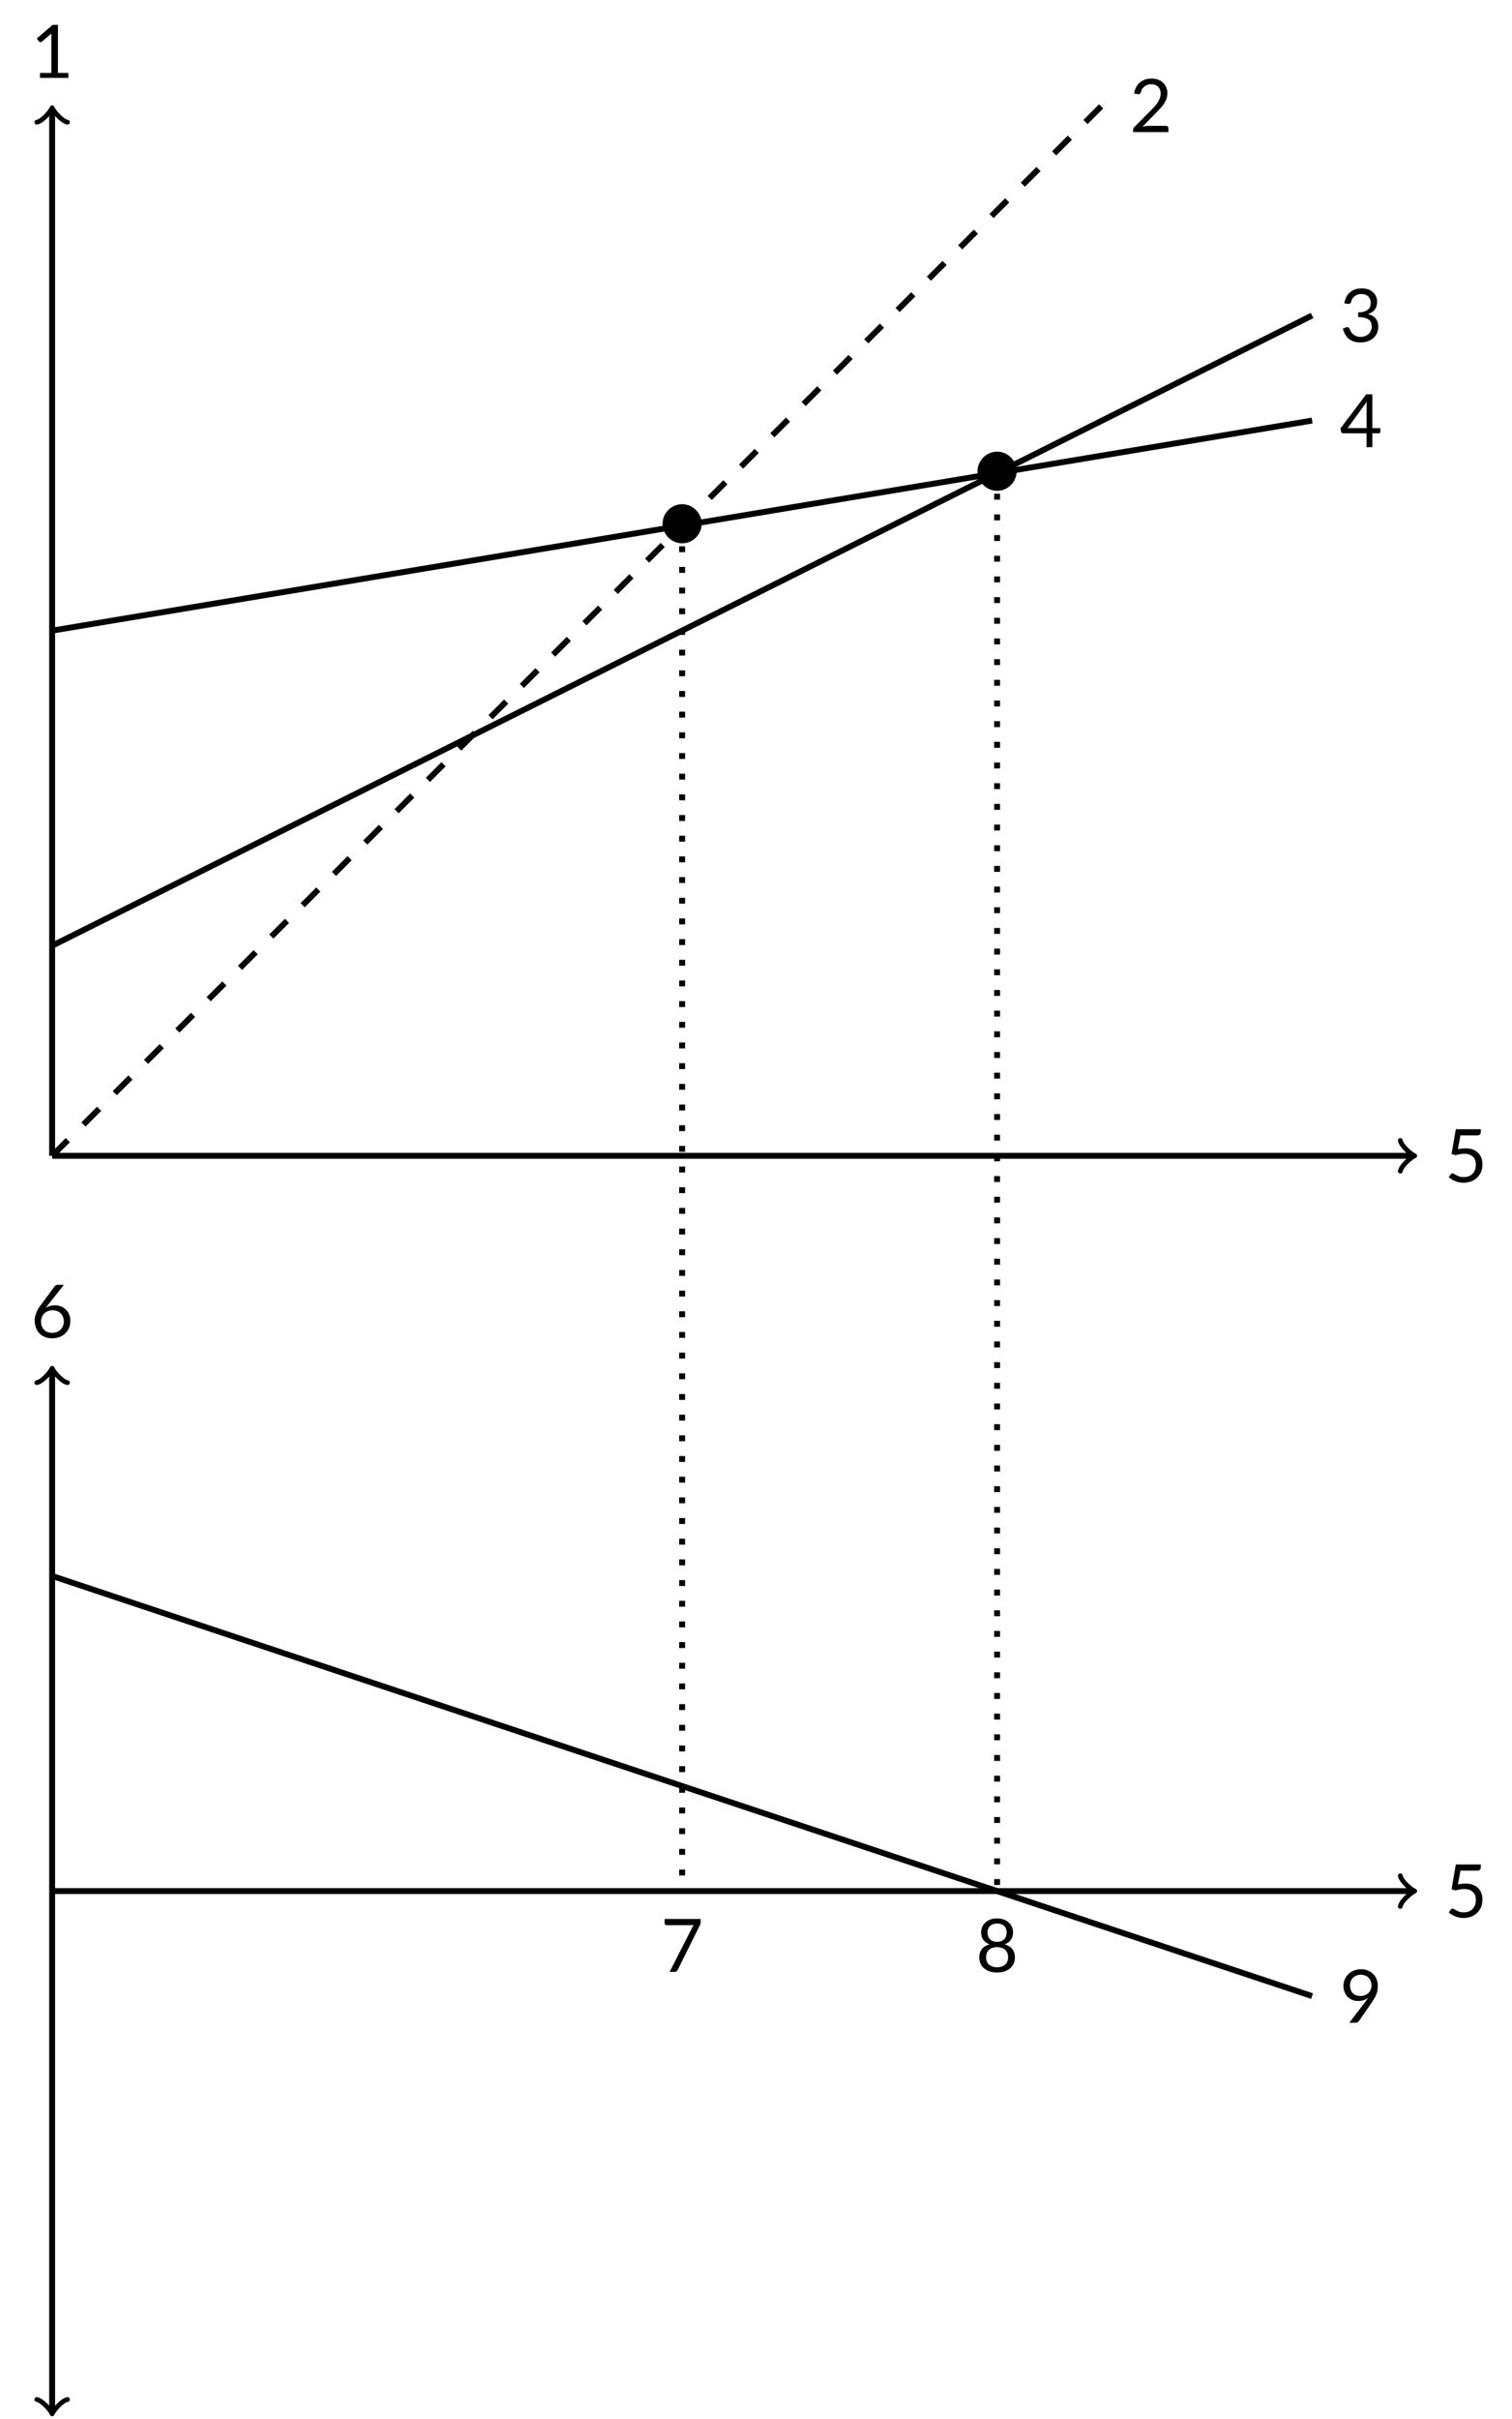 <?xml version="1.0" encoding="UTF-8"?>
<svg xmlns="http://www.w3.org/2000/svg" xmlns:xlink="http://www.w3.org/1999/xlink" width="204.109" height="326.439" viewBox="0 0 204.109 326.439">
<defs>
<g>
<g id="glyph-0-0">
<path d="M 5.078 -0.672 L 3.672 -0.672 L 3.672 -7.156 L 2.953 -7.156 L 0.812 -5.312 L 1.094 -4.938 C 1.109 -4.906 1.141 -4.891 1.172 -4.875 C 1.203 -4.844 1.234 -4.828 1.266 -4.828 C 1.312 -4.828 1.344 -4.828 1.391 -4.828 C 1.438 -4.844 1.469 -4.859 1.516 -4.906 L 2.797 -5.984 C 2.781 -5.844 2.781 -5.688 2.781 -5.547 L 2.781 -0.672 L 1.25 -0.672 L 1.25 0 L 5.078 0 Z M 5.078 -0.672 "/>
</g>
<g id="glyph-0-1">
<path d="M 1.797 -4.453 L 2.141 -6.312 L 4.375 -6.312 C 4.562 -6.312 4.703 -6.359 4.781 -6.438 C 4.859 -6.531 4.891 -6.625 4.891 -6.75 L 4.891 -7.141 L 1.516 -7.141 L 0.938 -3.797 L 1.5 -3.641 C 1.703 -3.703 1.891 -3.75 2.094 -3.781 C 2.281 -3.812 2.469 -3.828 2.656 -3.828 C 2.922 -3.828 3.141 -3.797 3.344 -3.719 C 3.531 -3.656 3.703 -3.547 3.828 -3.422 C 3.969 -3.297 4.062 -3.156 4.125 -2.969 C 4.188 -2.797 4.219 -2.594 4.219 -2.375 C 4.219 -2.109 4.188 -1.875 4.109 -1.672 C 4.031 -1.469 3.922 -1.297 3.781 -1.141 C 3.641 -1 3.469 -0.875 3.266 -0.797 C 3.062 -0.719 2.844 -0.688 2.594 -0.688 C 2.375 -0.688 2.172 -0.703 2.016 -0.75 C 1.859 -0.812 1.719 -0.875 1.594 -0.938 C 1.469 -1 1.375 -1.047 1.297 -1.109 C 1.203 -1.156 1.125 -1.188 1.062 -1.188 C 0.969 -1.188 0.891 -1.141 0.828 -1.047 L 0.562 -0.672 C 0.672 -0.578 0.797 -0.484 0.938 -0.391 C 1.078 -0.297 1.234 -0.219 1.406 -0.156 C 1.562 -0.078 1.75 -0.031 1.938 0.016 C 2.141 0.062 2.344 0.078 2.547 0.078 C 2.906 0.078 3.25 0.016 3.562 -0.094 C 3.875 -0.203 4.141 -0.375 4.375 -0.594 C 4.609 -0.812 4.781 -1.078 4.922 -1.375 C 5.047 -1.688 5.109 -2.031 5.109 -2.406 C 5.109 -2.719 5.062 -3 4.969 -3.266 C 4.875 -3.531 4.719 -3.75 4.531 -3.953 C 4.344 -4.141 4.109 -4.297 3.812 -4.406 C 3.531 -4.516 3.203 -4.562 2.828 -4.562 C 2.516 -4.562 2.172 -4.531 1.797 -4.453 Z M 1.797 -4.453 "/>
</g>
<g id="glyph-0-2">
<path d="M 4.922 -0.844 L 2.531 -0.844 C 2.406 -0.844 2.266 -0.828 2.141 -0.812 C 2 -0.781 1.859 -0.75 1.734 -0.719 L 3.609 -2.641 C 3.812 -2.844 4 -3.047 4.172 -3.234 C 4.359 -3.438 4.516 -3.641 4.656 -3.844 C 4.781 -4.047 4.891 -4.266 4.969 -4.5 C 5.047 -4.719 5.094 -4.969 5.094 -5.234 C 5.094 -5.547 5.047 -5.828 4.922 -6.078 C 4.812 -6.312 4.672 -6.531 4.469 -6.703 C 4.281 -6.875 4.062 -7 3.797 -7.094 C 3.531 -7.172 3.25 -7.219 2.953 -7.219 C 2.641 -7.219 2.359 -7.172 2.094 -7.094 C 1.828 -7 1.594 -6.875 1.391 -6.703 C 1.188 -6.531 1.016 -6.328 0.891 -6.078 C 0.75 -5.828 0.656 -5.531 0.609 -5.203 L 1.078 -5.125 C 1.203 -5.109 1.297 -5.125 1.359 -5.156 C 1.438 -5.203 1.484 -5.281 1.531 -5.391 C 1.562 -5.547 1.609 -5.688 1.688 -5.828 C 1.781 -5.953 1.875 -6.062 2 -6.156 C 2.109 -6.25 2.25 -6.328 2.391 -6.375 C 2.547 -6.438 2.719 -6.453 2.906 -6.453 C 3.078 -6.453 3.25 -6.438 3.406 -6.375 C 3.562 -6.328 3.703 -6.25 3.812 -6.156 C 3.922 -6.047 4.016 -5.922 4.078 -5.766 C 4.141 -5.609 4.188 -5.422 4.188 -5.203 C 4.188 -5 4.156 -4.812 4.094 -4.609 C 4.031 -4.438 3.953 -4.25 3.844 -4.078 C 3.734 -3.891 3.594 -3.719 3.438 -3.531 C 3.281 -3.359 3.109 -3.172 2.922 -2.984 L 0.641 -0.688 C 0.578 -0.625 0.531 -0.562 0.516 -0.5 C 0.484 -0.438 0.469 -0.375 0.469 -0.297 L 0.469 0 L 5.234 0 L 5.234 -0.531 C 5.234 -0.625 5.203 -0.703 5.156 -0.75 C 5.094 -0.812 5.016 -0.844 4.922 -0.844 Z M 4.922 -0.844 "/>
</g>
<g id="glyph-0-3">
<path d="M 3.641 -2.578 L 1.078 -2.578 L 3.672 -6.125 C 3.656 -6.016 3.656 -5.906 3.656 -5.812 C 3.641 -5.703 3.641 -5.609 3.641 -5.516 Z M 5.5 -2.578 L 4.422 -2.578 L 4.422 -7.141 L 3.594 -7.141 L 0.109 -2.531 L 0.203 -2.078 C 0.219 -2.031 0.25 -1.969 0.297 -1.938 C 0.344 -1.906 0.406 -1.875 0.469 -1.875 L 3.641 -1.875 L 3.641 0 L 4.422 0 L 4.422 -1.875 L 5.297 -1.875 C 5.375 -1.875 5.422 -1.906 5.453 -1.938 C 5.484 -1.969 5.5 -2.016 5.5 -2.062 Z M 5.5 -2.578 "/>
</g>
<g id="glyph-0-4">
<path d="M 0.641 -5.203 L 1.109 -5.125 C 1.234 -5.109 1.328 -5.125 1.391 -5.156 C 1.453 -5.203 1.516 -5.281 1.562 -5.391 C 1.594 -5.547 1.641 -5.688 1.719 -5.828 C 1.797 -5.953 1.906 -6.062 2.031 -6.156 C 2.141 -6.25 2.266 -6.328 2.438 -6.375 C 2.578 -6.438 2.75 -6.453 2.938 -6.453 C 3.109 -6.453 3.281 -6.438 3.422 -6.391 C 3.594 -6.328 3.719 -6.266 3.828 -6.156 C 3.953 -6.062 4.031 -5.938 4.094 -5.781 C 4.172 -5.625 4.203 -5.453 4.203 -5.25 C 4.203 -5.062 4.172 -4.891 4.109 -4.734 C 4.047 -4.578 3.953 -4.453 3.812 -4.344 C 3.672 -4.234 3.5 -4.141 3.297 -4.078 C 3.078 -4.016 2.812 -3.984 2.5 -3.984 L 2.5 -3.344 C 2.875 -3.344 3.188 -3.297 3.422 -3.234 C 3.656 -3.172 3.844 -3.078 3.984 -2.969 C 4.109 -2.844 4.219 -2.719 4.266 -2.547 C 4.312 -2.391 4.344 -2.219 4.344 -2.031 C 4.344 -1.875 4.312 -1.703 4.234 -1.547 C 4.172 -1.391 4.094 -1.25 3.953 -1.109 C 3.844 -0.984 3.672 -0.875 3.484 -0.797 C 3.297 -0.719 3.078 -0.672 2.844 -0.672 C 2.562 -0.672 2.344 -0.719 2.172 -0.797 C 2 -0.891 1.859 -0.984 1.734 -1.109 C 1.625 -1.219 1.531 -1.344 1.469 -1.484 C 1.406 -1.609 1.359 -1.719 1.312 -1.812 C 1.266 -1.906 1.203 -1.953 1.109 -1.984 C 1 -2 0.906 -1.984 0.812 -1.938 L 0.422 -1.781 C 0.516 -1.516 0.609 -1.266 0.734 -1.047 C 0.859 -0.812 1 -0.625 1.188 -0.453 C 1.375 -0.297 1.609 -0.156 1.875 -0.062 C 2.141 0.031 2.469 0.078 2.844 0.078 C 3.172 0.078 3.484 0.031 3.766 -0.062 C 4.062 -0.172 4.312 -0.312 4.531 -0.484 C 4.734 -0.672 4.922 -0.891 5.031 -1.156 C 5.156 -1.422 5.219 -1.719 5.219 -2.047 C 5.219 -2.484 5.109 -2.844 4.875 -3.141 C 4.641 -3.422 4.281 -3.641 3.828 -3.75 C 4.016 -3.812 4.188 -3.891 4.344 -3.984 C 4.484 -4.078 4.625 -4.188 4.719 -4.328 C 4.828 -4.453 4.922 -4.609 4.969 -4.781 C 5.031 -4.969 5.062 -5.172 5.062 -5.391 C 5.062 -5.672 5.016 -5.922 4.906 -6.141 C 4.812 -6.375 4.672 -6.562 4.469 -6.719 C 4.297 -6.891 4.078 -7.016 3.812 -7.094 C 3.562 -7.172 3.281 -7.219 2.984 -7.219 C 2.672 -7.219 2.391 -7.172 2.125 -7.094 C 1.859 -7 1.625 -6.875 1.422 -6.703 C 1.219 -6.531 1.047 -6.328 0.922 -6.078 C 0.781 -5.828 0.688 -5.531 0.641 -5.203 Z M 0.641 -5.203 "/>
</g>
<g id="glyph-0-5">
<path d="M 5.391 -7.141 L 0.531 -7.141 L 0.531 -6.547 C 0.531 -6.484 0.562 -6.438 0.609 -6.391 C 0.641 -6.344 0.703 -6.312 0.75 -6.312 L 4.484 -6.312 C 4.422 -6.25 4.375 -6.188 4.328 -6.125 C 4.281 -6.047 4.234 -5.969 4.203 -5.891 L 1.203 0 L 1.828 0 C 1.953 0 2.062 -0.031 2.141 -0.094 C 2.219 -0.156 2.266 -0.234 2.312 -0.312 L 5.281 -6.281 C 5.297 -6.328 5.328 -6.391 5.359 -6.469 C 5.375 -6.547 5.391 -6.625 5.391 -6.75 Z M 5.391 -7.141 "/>
</g>
<g id="glyph-0-6">
<path d="M 2.891 -0.625 C 2.656 -0.625 2.453 -0.656 2.266 -0.734 C 2.078 -0.781 1.922 -0.875 1.797 -1 C 1.672 -1.109 1.562 -1.25 1.5 -1.422 C 1.438 -1.578 1.406 -1.766 1.406 -1.969 C 1.406 -2.219 1.438 -2.422 1.531 -2.609 C 1.609 -2.766 1.719 -2.922 1.859 -3.031 C 1.984 -3.141 2.141 -3.219 2.328 -3.266 C 2.5 -3.312 2.703 -3.344 2.891 -3.344 C 3.078 -3.344 3.281 -3.312 3.453 -3.266 C 3.641 -3.219 3.797 -3.141 3.922 -3.031 C 4.062 -2.922 4.172 -2.766 4.25 -2.609 C 4.344 -2.422 4.375 -2.219 4.375 -1.969 C 4.375 -1.766 4.344 -1.578 4.281 -1.422 C 4.219 -1.25 4.109 -1.109 3.984 -1 C 3.859 -0.875 3.703 -0.781 3.516 -0.734 C 3.328 -0.656 3.125 -0.625 2.891 -0.625 Z M 2.891 -6.531 C 3.109 -6.531 3.297 -6.5 3.453 -6.438 C 3.609 -6.375 3.75 -6.297 3.859 -6.188 C 3.969 -6.078 4.047 -5.938 4.094 -5.797 C 4.156 -5.656 4.188 -5.5 4.188 -5.328 C 4.188 -5.156 4.156 -5.016 4.109 -4.859 C 4.062 -4.703 4 -4.562 3.891 -4.453 C 3.781 -4.328 3.656 -4.234 3.484 -4.172 C 3.312 -4.094 3.125 -4.062 2.891 -4.062 C 2.656 -4.062 2.469 -4.094 2.297 -4.172 C 2.141 -4.234 2 -4.328 1.891 -4.453 C 1.797 -4.562 1.719 -4.703 1.672 -4.859 C 1.625 -5.016 1.594 -5.156 1.594 -5.328 C 1.594 -5.5 1.625 -5.656 1.688 -5.797 C 1.734 -5.938 1.812 -6.078 1.922 -6.188 C 2.031 -6.297 2.172 -6.375 2.328 -6.438 C 2.5 -6.5 2.672 -6.531 2.891 -6.531 Z M 3.906 -3.719 C 4.281 -3.859 4.578 -4.078 4.766 -4.344 C 4.953 -4.625 5.047 -4.953 5.047 -5.344 C 5.047 -5.609 5 -5.859 4.891 -6.078 C 4.797 -6.312 4.641 -6.516 4.453 -6.672 C 4.266 -6.844 4.031 -6.984 3.766 -7.078 C 3.516 -7.172 3.219 -7.219 2.891 -7.219 C 2.562 -7.219 2.266 -7.172 2 -7.078 C 1.75 -6.984 1.516 -6.844 1.328 -6.672 C 1.141 -6.516 0.984 -6.312 0.891 -6.078 C 0.781 -5.859 0.734 -5.609 0.734 -5.344 C 0.734 -4.953 0.828 -4.625 1.016 -4.344 C 1.219 -4.078 1.5 -3.859 1.875 -3.719 C 1.422 -3.594 1.078 -3.391 0.844 -3.094 C 0.609 -2.797 0.484 -2.422 0.484 -1.953 C 0.484 -1.641 0.547 -1.359 0.656 -1.109 C 0.766 -0.859 0.938 -0.641 1.156 -0.469 C 1.359 -0.297 1.625 -0.156 1.906 -0.062 C 2.203 0.031 2.531 0.078 2.891 0.078 C 3.25 0.078 3.578 0.031 3.875 -0.062 C 4.156 -0.156 4.422 -0.297 4.625 -0.469 C 4.844 -0.641 5 -0.859 5.125 -1.109 C 5.234 -1.359 5.297 -1.641 5.297 -1.953 C 5.297 -2.422 5.172 -2.797 4.938 -3.094 C 4.703 -3.391 4.359 -3.594 3.906 -3.719 Z M 3.906 -3.719 "/>
</g>
<g id="glyph-0-7">
<path d="M 2.875 -0.656 C 2.641 -0.656 2.438 -0.703 2.25 -0.766 C 2.062 -0.844 1.906 -0.953 1.781 -1.094 C 1.656 -1.219 1.562 -1.391 1.484 -1.578 C 1.422 -1.766 1.391 -1.969 1.391 -2.203 C 1.391 -2.391 1.422 -2.594 1.5 -2.766 C 1.562 -2.953 1.672 -3.109 1.797 -3.25 C 1.938 -3.391 2.109 -3.5 2.297 -3.578 C 2.5 -3.656 2.703 -3.703 2.953 -3.703 C 3.172 -3.703 3.375 -3.656 3.562 -3.594 C 3.75 -3.531 3.906 -3.422 4.031 -3.297 C 4.172 -3.156 4.281 -3 4.344 -2.812 C 4.422 -2.625 4.469 -2.422 4.469 -2.188 C 4.469 -1.969 4.422 -1.766 4.344 -1.578 C 4.281 -1.391 4.172 -1.219 4.031 -1.094 C 3.891 -0.953 3.734 -0.844 3.531 -0.766 C 3.344 -0.703 3.125 -0.656 2.875 -0.656 Z M 2.359 -4.469 L 4.484 -7.141 L 3.688 -7.141 C 3.594 -7.141 3.5 -7.125 3.406 -7.078 C 3.328 -7.031 3.266 -6.984 3.219 -6.922 L 1.406 -4.484 C 1.094 -4.094 0.875 -3.703 0.75 -3.359 C 0.609 -3 0.531 -2.672 0.531 -2.359 C 0.531 -1.984 0.594 -1.656 0.703 -1.344 C 0.812 -1.047 0.984 -0.797 1.172 -0.578 C 1.391 -0.375 1.625 -0.203 1.922 -0.094 C 2.219 0.016 2.547 0.078 2.906 0.078 C 3.266 0.078 3.594 0.016 3.891 -0.094 C 4.203 -0.219 4.453 -0.391 4.672 -0.594 C 4.891 -0.797 5.047 -1.047 5.172 -1.328 C 5.281 -1.609 5.344 -1.922 5.344 -2.25 C 5.344 -2.594 5.297 -2.891 5.172 -3.156 C 5.062 -3.422 4.922 -3.641 4.719 -3.812 C 4.531 -4 4.312 -4.141 4.047 -4.234 C 3.797 -4.328 3.531 -4.375 3.234 -4.375 C 3 -4.375 2.781 -4.344 2.578 -4.281 C 2.375 -4.219 2.188 -4.125 2.016 -4.016 C 2.062 -4.094 2.125 -4.156 2.188 -4.234 C 2.234 -4.312 2.297 -4.391 2.359 -4.469 Z M 2.359 -4.469 "/>
</g>
<g id="glyph-0-8">
<path d="M 1.406 -5.047 C 1.406 -5.25 1.453 -5.453 1.516 -5.625 C 1.578 -5.797 1.688 -5.953 1.812 -6.078 C 1.938 -6.203 2.094 -6.297 2.281 -6.375 C 2.453 -6.438 2.656 -6.484 2.875 -6.484 C 3.078 -6.484 3.281 -6.438 3.453 -6.375 C 3.625 -6.312 3.781 -6.203 3.906 -6.078 C 4.031 -5.969 4.125 -5.812 4.203 -5.625 C 4.266 -5.438 4.312 -5.25 4.312 -5.016 C 4.312 -4.828 4.266 -4.656 4.203 -4.484 C 4.141 -4.328 4.047 -4.172 3.922 -4.047 C 3.797 -3.906 3.641 -3.812 3.453 -3.734 C 3.266 -3.656 3.062 -3.609 2.812 -3.609 C 2.609 -3.609 2.406 -3.641 2.234 -3.703 C 2.047 -3.766 1.906 -3.859 1.781 -3.984 C 1.672 -4.109 1.578 -4.266 1.5 -4.438 C 1.453 -4.609 1.406 -4.812 1.406 -5.047 Z M 3.484 -2.844 L 1.312 0 L 2.125 0 C 2.234 0 2.328 -0.016 2.406 -0.062 C 2.484 -0.094 2.547 -0.141 2.594 -0.203 L 4.328 -2.719 C 4.453 -2.906 4.578 -3.078 4.672 -3.266 C 4.781 -3.422 4.859 -3.609 4.938 -3.781 C 5.016 -3.969 5.062 -4.141 5.109 -4.328 C 5.141 -4.516 5.156 -4.703 5.156 -4.922 C 5.156 -5.266 5.109 -5.562 5 -5.859 C 4.891 -6.141 4.734 -6.375 4.531 -6.578 C 4.344 -6.781 4.094 -6.938 3.812 -7.047 C 3.531 -7.172 3.234 -7.219 2.891 -7.219 C 2.547 -7.219 2.219 -7.156 1.938 -7.047 C 1.641 -6.938 1.391 -6.781 1.188 -6.562 C 0.984 -6.359 0.812 -6.125 0.703 -5.859 C 0.578 -5.578 0.516 -5.297 0.516 -4.984 C 0.516 -4.656 0.578 -4.359 0.688 -4.109 C 0.797 -3.844 0.938 -3.641 1.125 -3.453 C 1.312 -3.297 1.516 -3.156 1.75 -3.062 C 2 -2.969 2.25 -2.938 2.516 -2.938 C 2.781 -2.938 3.016 -2.969 3.25 -3.047 C 3.484 -3.125 3.688 -3.234 3.875 -3.375 C 3.812 -3.297 3.75 -3.203 3.688 -3.125 C 3.625 -3.031 3.562 -2.938 3.484 -2.844 Z M 3.484 -2.844 "/>
</g>
<g id="glyph-1-0">
<path d="M 9.562 -12.453 C 9.562 -13.891 8.375 -15.094 6.922 -15.094 C 5.484 -15.094 4.281 -13.891 4.281 -12.453 C 4.281 -11.016 5.484 -9.812 6.922 -9.812 C 8.375 -9.812 9.562 -11.016 9.562 -12.453 Z M 9.562 -12.453 "/>
</g>
</g>
<clipPath id="clip-0">
<path clip-rule="nonzero" d="M 4 323 L 10 323 L 10 326.438 L 4 326.438 Z M 4 323 "/>
</clipPath>
</defs>
<path fill="none" stroke-width="0.797" stroke-linecap="butt" stroke-linejoin="miter" stroke="rgb(0%, 0%, 0%)" stroke-opacity="1" stroke-miterlimit="10" d="M -0.001 0.001 L -0.001 141.028 " transform="matrix(1, 0, 0, -1, 7.04, 155.962)"/>
<path fill="none" stroke-width="0.638" stroke-linecap="round" stroke-linejoin="round" stroke="rgb(0%, 0%, 0%)" stroke-opacity="1" stroke-miterlimit="10" d="M -1.553 2.071 C -1.424 1.294 0.002 0.13 0.388 0.001 C 0.002 -0.128 -1.424 -1.296 -1.553 -2.073 " transform="matrix(0, -1, -1, 0, 7.04, 14.935)"/>
<g fill="rgb(0%, 0%, 0%)" fill-opacity="1">
<use xlink:href="#glyph-0-0" x="4.15" y="10.511"/>
</g>
<path fill="none" stroke-width="0.797" stroke-linecap="butt" stroke-linejoin="miter" stroke="rgb(0%, 0%, 0%)" stroke-opacity="1" stroke-miterlimit="10" d="M -0.001 0.001 L 183.546 0.001 " transform="matrix(1, 0, 0, -1, 7.04, 155.962)"/>
<path fill="none" stroke-width="0.638" stroke-linecap="round" stroke-linejoin="round" stroke="rgb(0%, 0%, 0%)" stroke-opacity="1" stroke-miterlimit="10" d="M -1.556 2.071 C -1.423 1.294 -0.001 0.13 0.39 0.001 C -0.001 -0.128 -1.423 -1.296 -1.556 -2.073 " transform="matrix(1, 0, 0, -1, 190.587, 155.962)"/>
<g fill="rgb(0%, 0%, 0%)" fill-opacity="1">
<use xlink:href="#glyph-0-1" x="195.01" y="159.516"/>
</g>
<path fill="none" stroke-width="0.797" stroke-linecap="butt" stroke-linejoin="miter" stroke="rgb(0%, 0%, 0%)" stroke-opacity="1" stroke-dasharray="2.989 2.989" stroke-miterlimit="10" d="M -0.001 0.001 L 141.733 141.735 " transform="matrix(1, 0, 0, -1, 7.04, 155.962)"/>
<g fill="rgb(0%, 0%, 0%)" fill-opacity="1">
<use xlink:href="#glyph-0-2" x="152.491" y="17.825"/>
</g>
<path fill="none" stroke-width="0.797" stroke-linecap="butt" stroke-linejoin="miter" stroke="rgb(0%, 0%, 0%)" stroke-opacity="1" stroke-miterlimit="10" d="M -0.001 70.868 L 170.081 99.212 " transform="matrix(1, 0, 0, -1, 7.04, 155.962)"/>
<g fill="rgb(0%, 0%, 0%)" fill-opacity="1">
<use xlink:href="#glyph-0-3" x="180.837" y="60.345"/>
</g>
<path fill="none" stroke-width="0.797" stroke-linecap="butt" stroke-linejoin="miter" stroke="rgb(0%, 0%, 0%)" stroke-opacity="1" stroke-miterlimit="10" d="M -0.001 28.349 L 170.081 113.388 " transform="matrix(1, 0, 0, -1, 7.04, 155.962)"/>
<g fill="rgb(0%, 0%, 0%)" fill-opacity="1">
<use xlink:href="#glyph-0-4" x="180.837" y="46.13"/>
</g>
<g fill="rgb(0%, 0%, 0%)" fill-opacity="1">
<use xlink:href="#glyph-1-0" x="85.16" y="83.126"/>
</g>
<path fill="none" stroke-width="0.797" stroke-linecap="butt" stroke-linejoin="miter" stroke="rgb(0%, 0%, 0%)" stroke-opacity="1" stroke-dasharray="0.797 1.993" stroke-miterlimit="10" d="M 85.042 85.04 L 85.042 -99.214 " transform="matrix(1, 0, 0, -1, 7.04, 155.962)"/>
<g fill="rgb(0%, 0%, 0%)" fill-opacity="1">
<use xlink:href="#glyph-0-5" x="89.19" y="266.084"/>
</g>
<g fill="rgb(0%, 0%, 0%)" fill-opacity="1">
<use xlink:href="#glyph-1-0" x="127.68" y="76.039"/>
</g>
<path fill="none" stroke-width="0.797" stroke-linecap="butt" stroke-linejoin="miter" stroke="rgb(0%, 0%, 0%)" stroke-opacity="1" stroke-dasharray="0.797 1.993" stroke-miterlimit="10" d="M 127.562 92.126 L 127.562 -99.214 " transform="matrix(1, 0, 0, -1, 7.04, 155.962)"/>
<g fill="rgb(0%, 0%, 0%)" fill-opacity="1">
<use xlink:href="#glyph-0-6" x="131.709" y="266.084"/>
</g>
<path fill="none" stroke-width="0.797" stroke-linecap="butt" stroke-linejoin="miter" stroke="rgb(0%, 0%, 0%)" stroke-opacity="1" stroke-miterlimit="10" d="M -0.001 -169.374 L -0.001 -29.054 " transform="matrix(1, 0, 0, -1, 7.04, 155.962)"/>
<g clip-path="url(#clip-0)">
<path fill="none" stroke-width="0.638" stroke-linecap="round" stroke-linejoin="round" stroke="rgb(0%, 0%, 0%)" stroke-opacity="1" stroke-miterlimit="10" d="M -1.554 2.073 C -1.425 1.296 0 0.128 0.387 -0.001 C 0 -0.13 -1.425 -1.294 -1.554 -2.071 " transform="matrix(0, 1, 1, 0, 7.04, 325.335)"/>
</g>
<path fill="none" stroke-width="0.638" stroke-linecap="round" stroke-linejoin="round" stroke="rgb(0%, 0%, 0%)" stroke-opacity="1" stroke-miterlimit="10" d="M -1.554 2.071 C -1.425 1.294 0.001 0.13 0.387 0.001 C 0.001 -0.128 -1.425 -1.296 -1.554 -2.073 " transform="matrix(0, -1, -1, 0, 7.04, 185.016)"/>
<g fill="rgb(0%, 0%, 0%)" fill-opacity="1">
<use xlink:href="#glyph-0-7" x="4.15" y="180.507"/>
</g>
<path fill="none" stroke-width="0.797" stroke-linecap="butt" stroke-linejoin="miter" stroke="rgb(0%, 0%, 0%)" stroke-opacity="1" stroke-miterlimit="10" d="M -0.001 -99.214 L 183.546 -99.214 " transform="matrix(1, 0, 0, -1, 7.04, 155.962)"/>
<path fill="none" stroke-width="0.638" stroke-linecap="round" stroke-linejoin="round" stroke="rgb(0%, 0%, 0%)" stroke-opacity="1" stroke-miterlimit="10" d="M -1.556 2.07 C -1.423 1.297 -0.001 0.129 0.39 0 C -0.001 -0.129 -1.423 -1.297 -1.556 -2.07 " transform="matrix(1, 0, 0, -1, 190.587, 255.176)"/>
<g fill="rgb(0%, 0%, 0%)" fill-opacity="1">
<use xlink:href="#glyph-0-1" x="195.01" y="258.729"/>
</g>
<path fill="none" stroke-width="0.797" stroke-linecap="butt" stroke-linejoin="miter" stroke="rgb(0%, 0%, 0%)" stroke-opacity="1" stroke-miterlimit="10" d="M -0.001 -56.694 L 170.081 -113.386 " transform="matrix(1, 0, 0, -1, 7.04, 155.962)"/>
<g fill="rgb(0%, 0%, 0%)" fill-opacity="1">
<use xlink:href="#glyph-0-8" x="180.837" y="272.943"/>
</g>
</svg>
